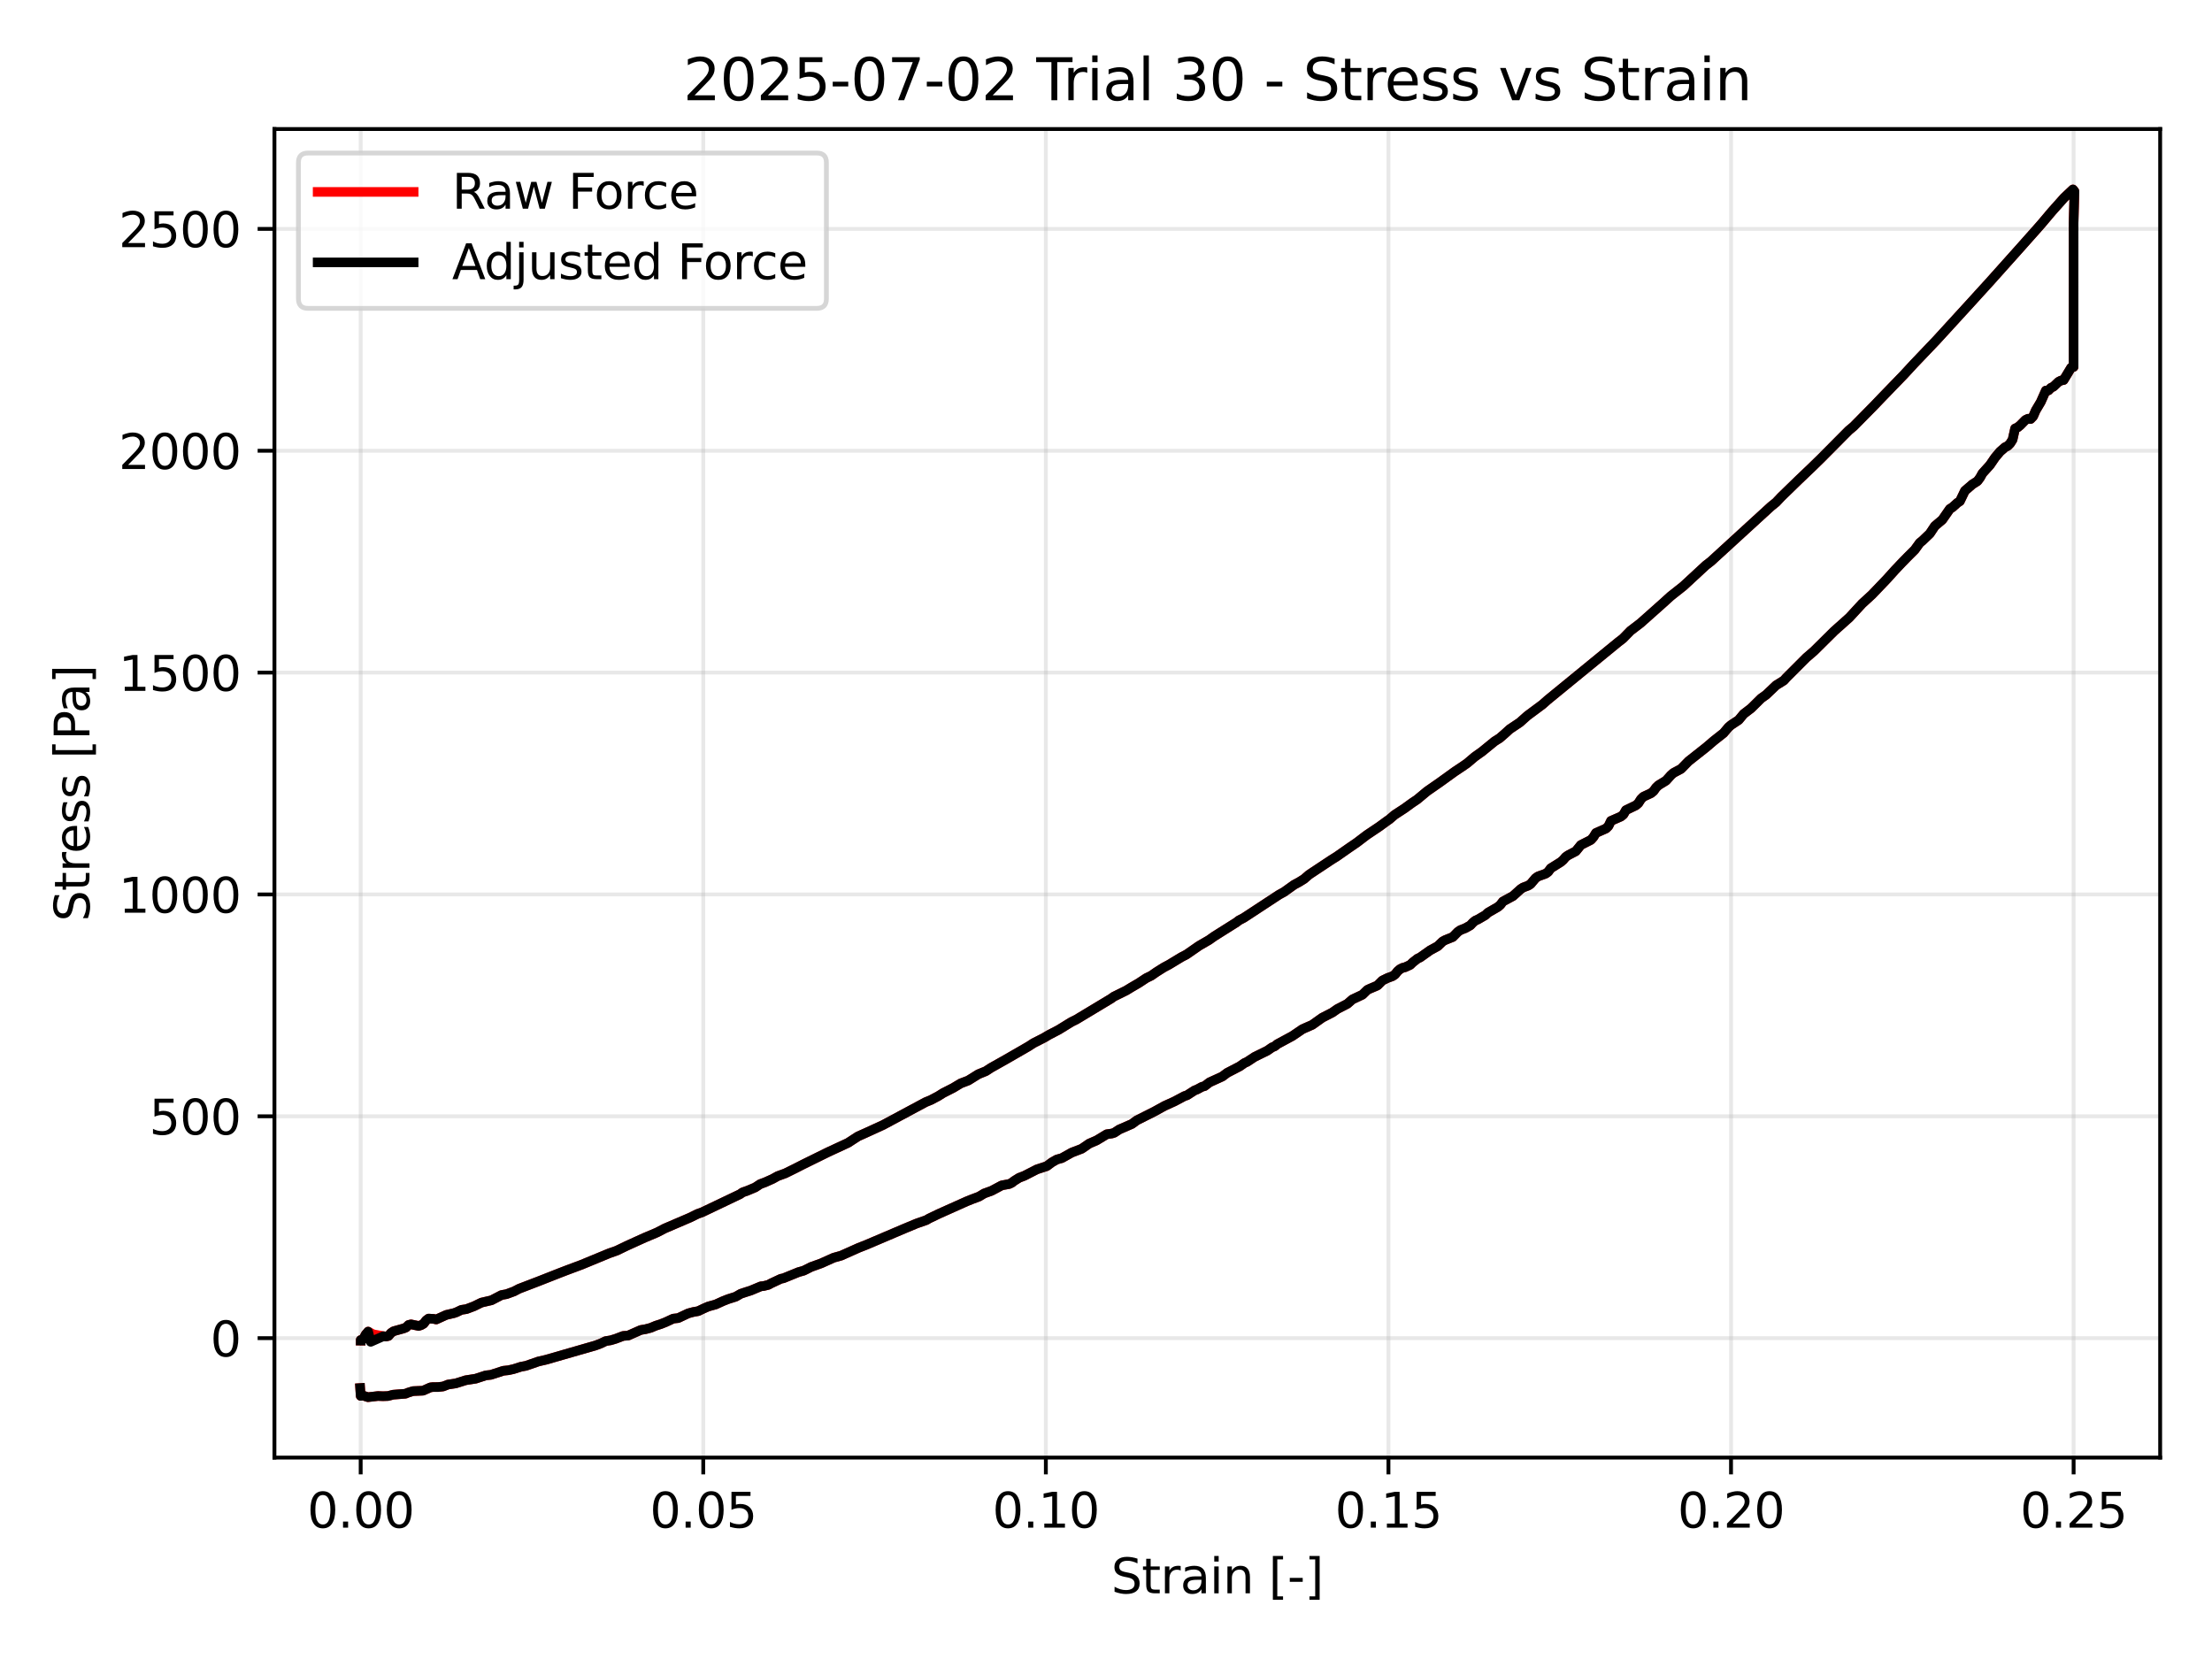 <?xml version="1.0" encoding="utf-8" standalone="no"?>
<!DOCTYPE svg PUBLIC "-//W3C//DTD SVG 1.1//EN"
  "http://www.w3.org/Graphics/SVG/1.1/DTD/svg11.dtd">
<svg xmlns:xlink="http://www.w3.org/1999/xlink" width="460.8pt" height="345.6pt" viewBox="0 0 460.8 345.6" xmlns="http://www.w3.org/2000/svg" version="1.1">
 <defs>
  <style type="text/css">*{stroke-linejoin: round; stroke-linecap: butt}</style>
 </defs>
 <g id="figure_1">
  <g id="patch_1">
   <path d="M 0 345.6 
L 460.8 345.6 
L 460.8 0 
L 0 0 
z
" style="fill: #ffffff"/>
  </g>
  <g id="axes_1">
   <g id="patch_2">
    <path d="M 57.17 303.64 
L 450 303.64 
L 450 26.88 
L 57.17 26.88 
z
" style="fill: #ffffff"/>
   </g>
   <g id="matplotlib.axis_1">
    <g id="xtick_1">
     <g id="line2d_1">
      <path d="M 75.136 303.64 
L 75.136 26.88 
" clip-path="url(#pf15e9f697b)" style="fill: none; stroke: #b0b0b0; stroke-opacity: 0.3; stroke-width: 0.8; stroke-linecap: square"/>
     </g>
     <g id="line2d_2">
      <defs>
       <path id="m7e5ecd4a17" d="M 0 0 
L 0 3.5 
" style="stroke: #000000; stroke-width: 0.8"/>
      </defs>
      <g>
       <use xlink:href="#m7e5ecd4a17" x="75.136" y="303.64" style="stroke: #000000; stroke-width: 0.8"/>
      </g>
     </g>
     <g id="text_1">
      <!-- 0.00 -->
      <g transform="translate(64.003 318.238) scale(0.1 -0.1)">
       <defs>
        <path id="DejaVuSans-30" d="M 2034 4250 
Q 1547 4250 1301 3770 
Q 1056 3291 1056 2328 
Q 1056 1369 1301 889 
Q 1547 409 2034 409 
Q 2525 409 2770 889 
Q 3016 1369 3016 2328 
Q 3016 3291 2770 3770 
Q 2525 4250 2034 4250 
z
M 2034 4750 
Q 2819 4750 3233 4129 
Q 3647 3509 3647 2328 
Q 3647 1150 3233 529 
Q 2819 -91 2034 -91 
Q 1250 -91 836 529 
Q 422 1150 422 2328 
Q 422 3509 836 4129 
Q 1250 4750 2034 4750 
z
" transform="scale(0.016)"/>
        <path id="DejaVuSans-2e" d="M 684 794 
L 1344 794 
L 1344 0 
L 684 0 
L 684 794 
z
" transform="scale(0.016)"/>
       </defs>
       <use xlink:href="#DejaVuSans-30"/>
       <use xlink:href="#DejaVuSans-2e" transform="translate(63.623 0)"/>
       <use xlink:href="#DejaVuSans-30" transform="translate(95.41 0)"/>
       <use xlink:href="#DejaVuSans-30" transform="translate(159.033 0)"/>
      </g>
     </g>
    </g>
    <g id="xtick_2">
     <g id="line2d_3">
      <path d="M 146.503 303.64 
L 146.503 26.88 
" clip-path="url(#pf15e9f697b)" style="fill: none; stroke: #b0b0b0; stroke-opacity: 0.3; stroke-width: 0.8; stroke-linecap: square"/>
     </g>
     <g id="line2d_4">
      <g>
       <use xlink:href="#m7e5ecd4a17" x="146.503" y="303.64" style="stroke: #000000; stroke-width: 0.8"/>
      </g>
     </g>
     <g id="text_2">
      <!-- 0.05 -->
      <g transform="translate(135.37 318.238) scale(0.1 -0.1)">
       <defs>
        <path id="DejaVuSans-35" d="M 691 4666 
L 3169 4666 
L 3169 4134 
L 1269 4134 
L 1269 2991 
Q 1406 3038 1543 3061 
Q 1681 3084 1819 3084 
Q 2600 3084 3056 2656 
Q 3513 2228 3513 1497 
Q 3513 744 3044 326 
Q 2575 -91 1722 -91 
Q 1428 -91 1123 -41 
Q 819 9 494 109 
L 494 744 
Q 775 591 1075 516 
Q 1375 441 1709 441 
Q 2250 441 2565 725 
Q 2881 1009 2881 1497 
Q 2881 1984 2565 2268 
Q 2250 2553 1709 2553 
Q 1456 2553 1204 2497 
Q 953 2441 691 2322 
L 691 4666 
z
" transform="scale(0.016)"/>
       </defs>
       <use xlink:href="#DejaVuSans-30"/>
       <use xlink:href="#DejaVuSans-2e" transform="translate(63.623 0)"/>
       <use xlink:href="#DejaVuSans-30" transform="translate(95.41 0)"/>
       <use xlink:href="#DejaVuSans-35" transform="translate(159.033 0)"/>
      </g>
     </g>
    </g>
    <g id="xtick_3">
     <g id="line2d_5">
      <path d="M 217.87 303.64 
L 217.87 26.88 
" clip-path="url(#pf15e9f697b)" style="fill: none; stroke: #b0b0b0; stroke-opacity: 0.3; stroke-width: 0.8; stroke-linecap: square"/>
     </g>
     <g id="line2d_6">
      <g>
       <use xlink:href="#m7e5ecd4a17" x="217.87" y="303.64" style="stroke: #000000; stroke-width: 0.8"/>
      </g>
     </g>
     <g id="text_3">
      <!-- 0.10 -->
      <g transform="translate(206.737 318.238) scale(0.1 -0.1)">
       <defs>
        <path id="DejaVuSans-31" d="M 794 531 
L 1825 531 
L 1825 4091 
L 703 3866 
L 703 4441 
L 1819 4666 
L 2450 4666 
L 2450 531 
L 3481 531 
L 3481 0 
L 794 0 
L 794 531 
z
" transform="scale(0.016)"/>
       </defs>
       <use xlink:href="#DejaVuSans-30"/>
       <use xlink:href="#DejaVuSans-2e" transform="translate(63.623 0)"/>
       <use xlink:href="#DejaVuSans-31" transform="translate(95.41 0)"/>
       <use xlink:href="#DejaVuSans-30" transform="translate(159.033 0)"/>
      </g>
     </g>
    </g>
    <g id="xtick_4">
     <g id="line2d_7">
      <path d="M 289.237 303.64 
L 289.237 26.88 
" clip-path="url(#pf15e9f697b)" style="fill: none; stroke: #b0b0b0; stroke-opacity: 0.3; stroke-width: 0.8; stroke-linecap: square"/>
     </g>
     <g id="line2d_8">
      <g>
       <use xlink:href="#m7e5ecd4a17" x="289.237" y="303.64" style="stroke: #000000; stroke-width: 0.8"/>
      </g>
     </g>
     <g id="text_4">
      <!-- 0.15 -->
      <g transform="translate(278.104 318.238) scale(0.1 -0.1)">
       <use xlink:href="#DejaVuSans-30"/>
       <use xlink:href="#DejaVuSans-2e" transform="translate(63.623 0)"/>
       <use xlink:href="#DejaVuSans-31" transform="translate(95.41 0)"/>
       <use xlink:href="#DejaVuSans-35" transform="translate(159.033 0)"/>
      </g>
     </g>
    </g>
    <g id="xtick_5">
     <g id="line2d_9">
      <path d="M 360.604 303.64 
L 360.604 26.88 
" clip-path="url(#pf15e9f697b)" style="fill: none; stroke: #b0b0b0; stroke-opacity: 0.3; stroke-width: 0.8; stroke-linecap: square"/>
     </g>
     <g id="line2d_10">
      <g>
       <use xlink:href="#m7e5ecd4a17" x="360.604" y="303.64" style="stroke: #000000; stroke-width: 0.8"/>
      </g>
     </g>
     <g id="text_5">
      <!-- 0.20 -->
      <g transform="translate(349.471 318.238) scale(0.1 -0.1)">
       <defs>
        <path id="DejaVuSans-32" d="M 1228 531 
L 3431 531 
L 3431 0 
L 469 0 
L 469 531 
Q 828 903 1448 1529 
Q 2069 2156 2228 2338 
Q 2531 2678 2651 2914 
Q 2772 3150 2772 3378 
Q 2772 3750 2511 3984 
Q 2250 4219 1831 4219 
Q 1534 4219 1204 4116 
Q 875 4013 500 3803 
L 500 4441 
Q 881 4594 1212 4672 
Q 1544 4750 1819 4750 
Q 2544 4750 2975 4387 
Q 3406 4025 3406 3419 
Q 3406 3131 3298 2873 
Q 3191 2616 2906 2266 
Q 2828 2175 2409 1742 
Q 1991 1309 1228 531 
z
" transform="scale(0.016)"/>
       </defs>
       <use xlink:href="#DejaVuSans-30"/>
       <use xlink:href="#DejaVuSans-2e" transform="translate(63.623 0)"/>
       <use xlink:href="#DejaVuSans-32" transform="translate(95.41 0)"/>
       <use xlink:href="#DejaVuSans-30" transform="translate(159.033 0)"/>
      </g>
     </g>
    </g>
    <g id="xtick_6">
     <g id="line2d_11">
      <path d="M 431.971 303.64 
L 431.971 26.88 
" clip-path="url(#pf15e9f697b)" style="fill: none; stroke: #b0b0b0; stroke-opacity: 0.3; stroke-width: 0.8; stroke-linecap: square"/>
     </g>
     <g id="line2d_12">
      <g>
       <use xlink:href="#m7e5ecd4a17" x="431.971" y="303.64" style="stroke: #000000; stroke-width: 0.8"/>
      </g>
     </g>
     <g id="text_6">
      <!-- 0.25 -->
      <g transform="translate(420.838 318.238) scale(0.1 -0.1)">
       <use xlink:href="#DejaVuSans-30"/>
       <use xlink:href="#DejaVuSans-2e" transform="translate(63.623 0)"/>
       <use xlink:href="#DejaVuSans-32" transform="translate(95.41 0)"/>
       <use xlink:href="#DejaVuSans-35" transform="translate(159.033 0)"/>
      </g>
     </g>
    </g>
    <g id="text_7">
     <!-- Strain [-] -->
     <g transform="translate(231.479 331.917) scale(0.1 -0.1)">
      <defs>
       <path id="DejaVuSans-53" d="M 3425 4513 
L 3425 3897 
Q 3066 4069 2747 4153 
Q 2428 4238 2131 4238 
Q 1616 4238 1336 4038 
Q 1056 3838 1056 3469 
Q 1056 3159 1242 3001 
Q 1428 2844 1947 2747 
L 2328 2669 
Q 3034 2534 3370 2195 
Q 3706 1856 3706 1288 
Q 3706 609 3251 259 
Q 2797 -91 1919 -91 
Q 1588 -91 1214 -16 
Q 841 59 441 206 
L 441 856 
Q 825 641 1194 531 
Q 1563 422 1919 422 
Q 2459 422 2753 634 
Q 3047 847 3047 1241 
Q 3047 1584 2836 1778 
Q 2625 1972 2144 2069 
L 1759 2144 
Q 1053 2284 737 2584 
Q 422 2884 422 3419 
Q 422 4038 858 4394 
Q 1294 4750 2059 4750 
Q 2388 4750 2728 4690 
Q 3069 4631 3425 4513 
z
" transform="scale(0.016)"/>
       <path id="DejaVuSans-74" d="M 1172 4494 
L 1172 3500 
L 2356 3500 
L 2356 3053 
L 1172 3053 
L 1172 1153 
Q 1172 725 1289 603 
Q 1406 481 1766 481 
L 2356 481 
L 2356 0 
L 1766 0 
Q 1100 0 847 248 
Q 594 497 594 1153 
L 594 3053 
L 172 3053 
L 172 3500 
L 594 3500 
L 594 4494 
L 1172 4494 
z
" transform="scale(0.016)"/>
       <path id="DejaVuSans-72" d="M 2631 2963 
Q 2534 3019 2420 3045 
Q 2306 3072 2169 3072 
Q 1681 3072 1420 2755 
Q 1159 2438 1159 1844 
L 1159 0 
L 581 0 
L 581 3500 
L 1159 3500 
L 1159 2956 
Q 1341 3275 1631 3429 
Q 1922 3584 2338 3584 
Q 2397 3584 2469 3576 
Q 2541 3569 2628 3553 
L 2631 2963 
z
" transform="scale(0.016)"/>
       <path id="DejaVuSans-61" d="M 2194 1759 
Q 1497 1759 1228 1600 
Q 959 1441 959 1056 
Q 959 750 1161 570 
Q 1363 391 1709 391 
Q 2188 391 2477 730 
Q 2766 1069 2766 1631 
L 2766 1759 
L 2194 1759 
z
M 3341 1997 
L 3341 0 
L 2766 0 
L 2766 531 
Q 2569 213 2275 61 
Q 1981 -91 1556 -91 
Q 1019 -91 701 211 
Q 384 513 384 1019 
Q 384 1609 779 1909 
Q 1175 2209 1959 2209 
L 2766 2209 
L 2766 2266 
Q 2766 2663 2505 2880 
Q 2244 3097 1772 3097 
Q 1472 3097 1187 3025 
Q 903 2953 641 2809 
L 641 3341 
Q 956 3463 1253 3523 
Q 1550 3584 1831 3584 
Q 2591 3584 2966 3190 
Q 3341 2797 3341 1997 
z
" transform="scale(0.016)"/>
       <path id="DejaVuSans-69" d="M 603 3500 
L 1178 3500 
L 1178 0 
L 603 0 
L 603 3500 
z
M 603 4863 
L 1178 4863 
L 1178 4134 
L 603 4134 
L 603 4863 
z
" transform="scale(0.016)"/>
       <path id="DejaVuSans-6e" d="M 3513 2113 
L 3513 0 
L 2938 0 
L 2938 2094 
Q 2938 2591 2744 2837 
Q 2550 3084 2163 3084 
Q 1697 3084 1428 2787 
Q 1159 2491 1159 1978 
L 1159 0 
L 581 0 
L 581 3500 
L 1159 3500 
L 1159 2956 
Q 1366 3272 1645 3428 
Q 1925 3584 2291 3584 
Q 2894 3584 3203 3211 
Q 3513 2838 3513 2113 
z
" transform="scale(0.016)"/>
       <path id="DejaVuSans-20" transform="scale(0.016)"/>
       <path id="DejaVuSans-5b" d="M 550 4863 
L 1875 4863 
L 1875 4416 
L 1125 4416 
L 1125 -397 
L 1875 -397 
L 1875 -844 
L 550 -844 
L 550 4863 
z
" transform="scale(0.016)"/>
       <path id="DejaVuSans-2d" d="M 313 2009 
L 1997 2009 
L 1997 1497 
L 313 1497 
L 313 2009 
z
" transform="scale(0.016)"/>
       <path id="DejaVuSans-5d" d="M 1947 4863 
L 1947 -844 
L 622 -844 
L 622 -397 
L 1369 -397 
L 1369 4416 
L 622 4416 
L 622 4863 
L 1947 4863 
z
" transform="scale(0.016)"/>
      </defs>
      <use xlink:href="#DejaVuSans-53"/>
      <use xlink:href="#DejaVuSans-74" transform="translate(63.477 0)"/>
      <use xlink:href="#DejaVuSans-72" transform="translate(102.686 0)"/>
      <use xlink:href="#DejaVuSans-61" transform="translate(143.799 0)"/>
      <use xlink:href="#DejaVuSans-69" transform="translate(205.078 0)"/>
      <use xlink:href="#DejaVuSans-6e" transform="translate(232.861 0)"/>
      <use xlink:href="#DejaVuSans-20" transform="translate(296.24 0)"/>
      <use xlink:href="#DejaVuSans-5b" transform="translate(328.027 0)"/>
      <use xlink:href="#DejaVuSans-2d" transform="translate(367.041 0)"/>
      <use xlink:href="#DejaVuSans-5d" transform="translate(403.125 0)"/>
     </g>
    </g>
   </g>
   <g id="matplotlib.axis_2">
    <g id="ytick_1">
     <g id="line2d_13">
      <path d="M 57.17 278.761 
L 450 278.761 
" clip-path="url(#pf15e9f697b)" style="fill: none; stroke: #b0b0b0; stroke-opacity: 0.3; stroke-width: 0.8; stroke-linecap: square"/>
     </g>
     <g id="line2d_14">
      <defs>
       <path id="mda8827d7e5" d="M 0 0 
L -3.5 0 
" style="stroke: #000000; stroke-width: 0.8"/>
      </defs>
      <g>
       <use xlink:href="#mda8827d7e5" x="57.17" y="278.761" style="stroke: #000000; stroke-width: 0.8"/>
      </g>
     </g>
     <g id="text_8">
      <!-- 0 -->
      <g transform="translate(43.807 282.56) scale(0.1 -0.1)">
       <use xlink:href="#DejaVuSans-30"/>
      </g>
     </g>
    </g>
    <g id="ytick_2">
     <g id="line2d_15">
      <path d="M 57.17 232.545 
L 450 232.545 
" clip-path="url(#pf15e9f697b)" style="fill: none; stroke: #b0b0b0; stroke-opacity: 0.3; stroke-width: 0.8; stroke-linecap: square"/>
     </g>
     <g id="line2d_16">
      <g>
       <use xlink:href="#mda8827d7e5" x="57.17" y="232.545" style="stroke: #000000; stroke-width: 0.8"/>
      </g>
     </g>
     <g id="text_9">
      <!-- 500 -->
      <g transform="translate(31.082 236.344) scale(0.1 -0.1)">
       <use xlink:href="#DejaVuSans-35"/>
       <use xlink:href="#DejaVuSans-30" transform="translate(63.623 0)"/>
       <use xlink:href="#DejaVuSans-30" transform="translate(127.246 0)"/>
      </g>
     </g>
    </g>
    <g id="ytick_3">
     <g id="line2d_17">
      <path d="M 57.17 186.329 
L 450 186.329 
" clip-path="url(#pf15e9f697b)" style="fill: none; stroke: #b0b0b0; stroke-opacity: 0.3; stroke-width: 0.8; stroke-linecap: square"/>
     </g>
     <g id="line2d_18">
      <g>
       <use xlink:href="#mda8827d7e5" x="57.17" y="186.329" style="stroke: #000000; stroke-width: 0.8"/>
      </g>
     </g>
     <g id="text_10">
      <!-- 1000 -->
      <g transform="translate(24.72 190.129) scale(0.1 -0.1)">
       <use xlink:href="#DejaVuSans-31"/>
       <use xlink:href="#DejaVuSans-30" transform="translate(63.623 0)"/>
       <use xlink:href="#DejaVuSans-30" transform="translate(127.246 0)"/>
       <use xlink:href="#DejaVuSans-30" transform="translate(190.869 0)"/>
      </g>
     </g>
    </g>
    <g id="ytick_4">
     <g id="line2d_19">
      <path d="M 57.17 140.114 
L 450 140.114 
" clip-path="url(#pf15e9f697b)" style="fill: none; stroke: #b0b0b0; stroke-opacity: 0.3; stroke-width: 0.8; stroke-linecap: square"/>
     </g>
     <g id="line2d_20">
      <g>
       <use xlink:href="#mda8827d7e5" x="57.17" y="140.114" style="stroke: #000000; stroke-width: 0.8"/>
      </g>
     </g>
     <g id="text_11">
      <!-- 1500 -->
      <g transform="translate(24.72 143.913) scale(0.1 -0.1)">
       <use xlink:href="#DejaVuSans-31"/>
       <use xlink:href="#DejaVuSans-35" transform="translate(63.623 0)"/>
       <use xlink:href="#DejaVuSans-30" transform="translate(127.246 0)"/>
       <use xlink:href="#DejaVuSans-30" transform="translate(190.869 0)"/>
      </g>
     </g>
    </g>
    <g id="ytick_5">
     <g id="line2d_21">
      <path d="M 57.17 93.898 
L 450 93.898 
" clip-path="url(#pf15e9f697b)" style="fill: none; stroke: #b0b0b0; stroke-opacity: 0.3; stroke-width: 0.8; stroke-linecap: square"/>
     </g>
     <g id="line2d_22">
      <g>
       <use xlink:href="#mda8827d7e5" x="57.17" y="93.898" style="stroke: #000000; stroke-width: 0.8"/>
      </g>
     </g>
     <g id="text_12">
      <!-- 2000 -->
      <g transform="translate(24.72 97.697) scale(0.1 -0.1)">
       <use xlink:href="#DejaVuSans-32"/>
       <use xlink:href="#DejaVuSans-30" transform="translate(63.623 0)"/>
       <use xlink:href="#DejaVuSans-30" transform="translate(127.246 0)"/>
       <use xlink:href="#DejaVuSans-30" transform="translate(190.869 0)"/>
      </g>
     </g>
    </g>
    <g id="ytick_6">
     <g id="line2d_23">
      <path d="M 57.17 47.682 
L 450 47.682 
" clip-path="url(#pf15e9f697b)" style="fill: none; stroke: #b0b0b0; stroke-opacity: 0.3; stroke-width: 0.8; stroke-linecap: square"/>
     </g>
     <g id="line2d_24">
      <g>
       <use xlink:href="#mda8827d7e5" x="57.17" y="47.682" style="stroke: #000000; stroke-width: 0.8"/>
      </g>
     </g>
     <g id="text_13">
      <!-- 2500 -->
      <g transform="translate(24.72 51.481) scale(0.1 -0.1)">
       <use xlink:href="#DejaVuSans-32"/>
       <use xlink:href="#DejaVuSans-35" transform="translate(63.623 0)"/>
       <use xlink:href="#DejaVuSans-30" transform="translate(127.246 0)"/>
       <use xlink:href="#DejaVuSans-30" transform="translate(190.869 0)"/>
      </g>
     </g>
    </g>
    <g id="text_14">
     <!-- Stress [Pa] -->
     <g transform="translate(18.64 191.968) rotate(-90) scale(0.1 -0.1)">
      <defs>
       <path id="DejaVuSans-65" d="M 3597 1894 
L 3597 1613 
L 953 1613 
Q 991 1019 1311 708 
Q 1631 397 2203 397 
Q 2534 397 2845 478 
Q 3156 559 3463 722 
L 3463 178 
Q 3153 47 2828 -22 
Q 2503 -91 2169 -91 
Q 1331 -91 842 396 
Q 353 884 353 1716 
Q 353 2575 817 3079 
Q 1281 3584 2069 3584 
Q 2775 3584 3186 3129 
Q 3597 2675 3597 1894 
z
M 3022 2063 
Q 3016 2534 2758 2815 
Q 2500 3097 2075 3097 
Q 1594 3097 1305 2825 
Q 1016 2553 972 2059 
L 3022 2063 
z
" transform="scale(0.016)"/>
       <path id="DejaVuSans-73" d="M 2834 3397 
L 2834 2853 
Q 2591 2978 2328 3040 
Q 2066 3103 1784 3103 
Q 1356 3103 1142 2972 
Q 928 2841 928 2578 
Q 928 2378 1081 2264 
Q 1234 2150 1697 2047 
L 1894 2003 
Q 2506 1872 2764 1633 
Q 3022 1394 3022 966 
Q 3022 478 2636 193 
Q 2250 -91 1575 -91 
Q 1294 -91 989 -36 
Q 684 19 347 128 
L 347 722 
Q 666 556 975 473 
Q 1284 391 1588 391 
Q 1994 391 2212 530 
Q 2431 669 2431 922 
Q 2431 1156 2273 1281 
Q 2116 1406 1581 1522 
L 1381 1569 
Q 847 1681 609 1914 
Q 372 2147 372 2553 
Q 372 3047 722 3315 
Q 1072 3584 1716 3584 
Q 2034 3584 2315 3537 
Q 2597 3491 2834 3397 
z
" transform="scale(0.016)"/>
       <path id="DejaVuSans-50" d="M 1259 4147 
L 1259 2394 
L 2053 2394 
Q 2494 2394 2734 2622 
Q 2975 2850 2975 3272 
Q 2975 3691 2734 3919 
Q 2494 4147 2053 4147 
L 1259 4147 
z
M 628 4666 
L 2053 4666 
Q 2838 4666 3239 4311 
Q 3641 3956 3641 3272 
Q 3641 2581 3239 2228 
Q 2838 1875 2053 1875 
L 1259 1875 
L 1259 0 
L 628 0 
L 628 4666 
z
" transform="scale(0.016)"/>
      </defs>
      <use xlink:href="#DejaVuSans-53"/>
      <use xlink:href="#DejaVuSans-74" transform="translate(63.477 0)"/>
      <use xlink:href="#DejaVuSans-72" transform="translate(102.686 0)"/>
      <use xlink:href="#DejaVuSans-65" transform="translate(141.549 0)"/>
      <use xlink:href="#DejaVuSans-73" transform="translate(203.072 0)"/>
      <use xlink:href="#DejaVuSans-73" transform="translate(255.172 0)"/>
      <use xlink:href="#DejaVuSans-20" transform="translate(307.271 0)"/>
      <use xlink:href="#DejaVuSans-5b" transform="translate(339.059 0)"/>
      <use xlink:href="#DejaVuSans-50" transform="translate(378.072 0)"/>
      <use xlink:href="#DejaVuSans-61" transform="translate(433.875 0)"/>
      <use xlink:href="#DejaVuSans-5d" transform="translate(495.154 0)"/>
     </g>
    </g>
   </g>
   <g id="line2d_25">
    <path d="M 75.136 279.269 
L 75.137 279.15 
L 75.136 279.293 
L 75.145 279.187 
L 75.654 278.989 
L 76.166 278.019 
L 76.686 277.395 
L 77.765 277.959 
L 78.83 278.156 
L 80.404 278.428 
L 80.924 278.304 
L 81.462 277.678 
L 81.981 277.325 
L 84.073 276.741 
L 84.59 276.53 
L 85.107 276.015 
L 85.624 275.888 
L 87.211 276.218 
L 87.733 276.052 
L 88.251 275.75 
L 88.767 275.059 
L 89.285 274.683 
L 90.339 274.743 
L 90.873 274.872 
L 92.963 273.921 
L 94.547 273.554 
L 95.075 273.369 
L 96.119 272.868 
L 97.156 272.712 
L 98.728 272.12 
L 100.296 271.354 
L 102.385 270.87 
L 104.484 269.778 
L 105.523 269.593 
L 107.086 269.016 
L 108.132 268.469 
L 112.324 266.86 
L 116.486 265.223 
L 118.044 264.623 
L 121.166 263.456 
L 126.909 261.082 
L 128.478 260.53 
L 130.592 259.511 
L 134.264 257.844 
L 136.877 256.74 
L 138.473 255.909 
L 143.724 253.656 
L 145.288 252.888 
L 146.332 252.504 
L 154.167 248.767 
L 154.687 248.398 
L 155.739 248.026 
L 157.307 247.367 
L 158.36 246.675 
L 159.385 246.293 
L 160.967 245.584 
L 162.007 245.006 
L 163.584 244.43 
L 165.672 243.401 
L 167.266 242.585 
L 172.472 240.021 
L 176.646 238.085 
L 178.739 236.728 
L 180.307 236.027 
L 181.353 235.549 
L 183.947 234.361 
L 192.837 229.593 
L 193.882 229.167 
L 195.428 228.354 
L 196.463 227.704 
L 198.562 226.635 
L 200.137 225.689 
L 201.704 225.091 
L 203.812 223.778 
L 205.374 223.14 
L 206.42 222.458 
L 209.561 220.689 
L 214.248 217.985 
L 215.306 217.3 
L 217.439 216.217 
L 218.497 215.592 
L 220.553 214.52 
L 223.169 212.907 
L 224.206 212.393 
L 231.48 208.016 
L 232.012 207.626 
L 234.614 206.341 
L 235.659 205.701 
L 237.221 204.792 
L 238.787 203.756 
L 239.823 203.252 
L 240.877 202.517 
L 242.453 201.522 
L 243.499 200.969 
L 246.13 199.379 
L 247.173 198.835 
L 249.787 197.024 
L 251.866 195.82 
L 252.901 195.083 
L 257.578 192.136 
L 258.092 191.734 
L 259.12 191.194 
L 266.449 186.384 
L 267.504 185.802 
L 269.585 184.313 
L 270.627 183.75 
L 271.663 183.107 
L 272.704 182.204 
L 277.421 179.079 
L 278.449 178.438 
L 281.068 176.608 
L 282.643 175.532 
L 284.704 173.963 
L 287.318 172.209 
L 288.914 171.044 
L 289.447 170.673 
L 290.512 169.755 
L 292.601 168.392 
L 294.163 167.256 
L 295.201 166.564 
L 297.284 164.832 
L 299.912 163.006 
L 303.052 160.739 
L 304.589 159.716 
L 305.631 158.997 
L 307.198 157.664 
L 308.741 156.565 
L 311.359 154.427 
L 312.397 153.775 
L 313.457 152.858 
L 314.506 151.9 
L 316.608 150.495 
L 318.177 149.097 
L 321.324 146.758 
L 322.389 145.815 
L 337.069 133.801 
L 338.104 132.999 
L 339.658 131.408 
L 341.75 129.807 
L 346.463 125.615 
L 348.03 124.191 
L 350.672 122.102 
L 355.369 117.759 
L 356.412 116.953 
L 368.936 105.492 
L 369.987 104.644 
L 371.037 103.53 
L 374.688 99.978 
L 377.269 97.518 
L 379.333 95.506 
L 385.112 89.682 
L 386.139 88.825 
L 390.329 84.575 
L 391.898 82.934 
L 396.594 78.079 
L 398.671 75.827 
L 403.376 70.894 
L 410.677 62.912 
L 412.249 61.179 
L 414.324 58.906 
L 421.121 51.309 
L 422.147 50.15 
L 424.218 47.825 
L 425.278 46.618 
L 427.402 44.1 
L 429.998 41.19 
L 431.832 39.46 
L 432.144 39.855 
L 431.969 46.441 
L 431.967 76.442 
L 431.456 76.588 
L 429.892 79.169 
L 429.353 79.264 
L 428.814 79.548 
L 427.778 80.539 
L 427.259 80.778 
L 426.72 81.327 
L 426.186 81.364 
L 425.129 83.735 
L 424.079 85.497 
L 423.548 86.728 
L 423.008 87.287 
L 422.464 87.236 
L 421.927 87.495 
L 420.839 88.601 
L 420.301 89.038 
L 419.776 89.265 
L 419.257 91.588 
L 418.739 92.399 
L 418.219 92.921 
L 417.7 93.153 
L 416.646 94.077 
L 415.601 95.32 
L 414.555 96.855 
L 412.986 98.595 
L 412.464 99.527 
L 411.935 100.233 
L 410.89 100.896 
L 409.325 102.25 
L 408.284 104.409 
L 407.759 104.754 
L 406.717 105.691 
L 406.192 106.011 
L 404.621 108.269 
L 403.073 109.574 
L 402.028 111.147 
L 400.456 112.657 
L 399.926 113.073 
L 398.883 114.521 
L 397.326 116.073 
L 396.267 117.161 
L 394.707 118.808 
L 393.138 120.554 
L 389.965 123.875 
L 387.907 125.76 
L 385.261 128.636 
L 383.679 130.052 
L 382.086 131.47 
L 377.89 135.627 
L 376.314 136.985 
L 372.12 141.184 
L 371.591 141.767 
L 370.012 142.746 
L 367.924 144.732 
L 366.884 145.475 
L 364.804 147.53 
L 363.237 148.734 
L 362.193 149.991 
L 360.618 151.031 
L 360.088 151.483 
L 359.043 152.719 
L 356.974 154.352 
L 355.415 155.687 
L 351.762 158.572 
L 350.198 160.173 
L 348.614 161.018 
L 348.086 161.483 
L 347.056 162.628 
L 345.497 163.58 
L 344.974 164.081 
L 344.461 164.807 
L 343.926 165.241 
L 342.35 165.97 
L 341.834 166.483 
L 341.302 167.319 
L 340.785 167.771 
L 338.709 168.774 
L 338.197 169.666 
L 337.668 170.101 
L 335.591 171.009 
L 335.078 172.079 
L 334.557 172.596 
L 332.461 173.526 
L 331.936 174.386 
L 331.407 174.974 
L 329.848 175.764 
L 329.315 176.041 
L 328.272 177.329 
L 326.686 178.159 
L 326.152 178.528 
L 325.642 179.137 
L 325.121 179.585 
L 323.035 180.89 
L 322.509 181.627 
L 321.979 182.002 
L 320.402 182.574 
L 319.877 182.94 
L 318.844 184.171 
L 318.32 184.501 
L 317.288 184.885 
L 316.771 185.224 
L 315.183 186.664 
L 313.083 187.8 
L 312.559 188.485 
L 312.043 188.934 
L 309.957 190.137 
L 309.431 190.637 
L 307.871 191.544 
L 307.34 191.777 
L 306.829 192.188 
L 306.297 192.767 
L 305.251 193.354 
L 304.217 193.761 
L 303.697 194.123 
L 302.641 195.196 
L 301.068 195.83 
L 300.544 196.112 
L 299.49 197.12 
L 297.904 197.983 
L 295.827 199.461 
L 295.305 199.698 
L 294.277 200.504 
L 293.768 201.005 
L 292.705 201.495 
L 292.176 201.619 
L 291.665 201.88 
L 291.137 202.331 
L 290.616 202.998 
L 290.083 203.36 
L 289.049 203.738 
L 287.981 204.258 
L 286.938 205.299 
L 285.373 205.963 
L 284.839 206.216 
L 283.818 207.214 
L 281.732 208.197 
L 280.676 209.12 
L 279.641 209.657 
L 278.598 210.194 
L 277.551 210.929 
L 275.46 212.003 
L 273.354 213.498 
L 271.809 214.175 
L 271.297 214.411 
L 270.254 215.124 
L 269.208 215.83 
L 266.067 217.526 
L 265.537 217.968 
L 265.005 218.179 
L 263.96 218.896 
L 261.352 220.176 
L 259.78 221.212 
L 259.268 221.436 
L 258.244 222.148 
L 255.659 223.487 
L 254.607 224.268 
L 251.972 225.468 
L 250.941 226.254 
L 250.406 226.398 
L 249.368 226.958 
L 248.851 227.156 
L 247.273 228.169 
L 246.76 228.33 
L 244.668 229.441 
L 242.57 230.393 
L 240.482 231.548 
L 236.829 233.383 
L 235.795 234.143 
L 233.154 235.295 
L 232.114 235.98 
L 231.602 236.135 
L 230.566 236.281 
L 228.468 237.552 
L 226.904 238.232 
L 225.34 239.306 
L 223.265 240.103 
L 221.201 241.258 
L 220.154 241.55 
L 219.119 242.142 
L 218.068 242.926 
L 215.991 243.606 
L 213.377 244.946 
L 212.313 245.352 
L 211.287 245.991 
L 210.776 246.391 
L 210.246 246.652 
L 208.683 246.934 
L 206.595 248.051 
L 205.017 248.625 
L 203.958 249.264 
L 202.401 249.851 
L 201.37 250.267 
L 195.593 252.852 
L 193.509 253.851 
L 192.983 254.167 
L 190.917 254.889 
L 188.323 255.97 
L 180.463 259.318 
L 178.877 259.941 
L 175.227 261.571 
L 173.664 262.008 
L 171.069 263.175 
L 168.97 263.928 
L 167.928 264.456 
L 167.401 264.71 
L 166.35 265.003 
L 163.2 266.286 
L 162.673 266.39 
L 160.599 267.364 
L 160.07 267.659 
L 159.028 267.914 
L 158.506 267.958 
L 156.401 268.841 
L 155.349 269.175 
L 154.313 269.518 
L 153.253 270.129 
L 151.672 270.63 
L 150.62 271.044 
L 149.083 271.744 
L 147.544 272.169 
L 146.507 272.626 
L 145.45 273.133 
L 144.402 273.319 
L 143.368 273.6 
L 141.287 274.579 
L 140.246 274.695 
L 138.687 275.42 
L 137.653 275.834 
L 136.608 276.167 
L 135.562 276.607 
L 134.529 276.882 
L 133.475 277.065 
L 130.854 278.224 
L 129.818 278.3 
L 128.255 278.896 
L 127.202 279.214 
L 126.179 279.375 
L 125.125 279.883 
L 124.078 280.277 
L 113.701 283.268 
L 112.163 283.62 
L 109.538 284.531 
L 108.514 284.719 
L 106.941 285.218 
L 105.9 285.446 
L 104.845 285.558 
L 102.248 286.403 
L 101.208 286.515 
L 99.092 287.206 
L 97.02 287.528 
L 94.916 288.189 
L 93.331 288.428 
L 92.298 288.83 
L 91.247 288.95 
L 90.196 288.953 
L 89.665 289.012 
L 88.12 289.708 
L 86.045 289.794 
L 85.007 290.113 
L 84.475 290.339 
L 81.886 290.54 
L 80.835 290.817 
L 79.796 290.855 
L 78.738 290.815 
L 76.654 291.06 
L 75.608 290.716 
L 75.132 290.788 
L 75.026 289.156 
L 75.026 289.156 
" clip-path="url(#pf15e9f697b)" style="fill: none; stroke: #ff0000; stroke-width: 2; stroke-linecap: square"/>
   </g>
   <g id="line2d_26">
    <path d="M 75.136 279.269 
L 75.137 279.15 
L 75.136 279.293 
L 75.145 279.187 
L 75.654 278.989 
L 76.166 278.019 
L 76.686 277.395 
L 77.221 279.529 
L 79.872 278.355 
L 80.404 278.428 
L 80.924 278.304 
L 81.462 277.678 
L 81.981 277.325 
L 84.073 276.741 
L 84.59 276.53 
L 85.107 276.015 
L 85.624 275.888 
L 87.211 276.218 
L 87.733 276.052 
L 88.251 275.75 
L 88.767 275.059 
L 89.285 274.683 
L 90.339 274.743 
L 90.873 274.872 
L 92.963 273.921 
L 94.547 273.554 
L 95.075 273.369 
L 96.119 272.868 
L 97.156 272.712 
L 98.728 272.12 
L 100.296 271.354 
L 102.385 270.87 
L 104.484 269.778 
L 105.523 269.593 
L 107.086 269.016 
L 108.132 268.469 
L 112.324 266.86 
L 116.486 265.223 
L 118.044 264.623 
L 121.166 263.456 
L 126.909 261.082 
L 128.478 260.53 
L 130.592 259.511 
L 134.264 257.844 
L 136.877 256.74 
L 138.473 255.909 
L 143.724 253.656 
L 145.288 252.888 
L 146.332 252.504 
L 154.167 248.767 
L 154.687 248.398 
L 155.739 248.026 
L 157.307 247.367 
L 158.36 246.675 
L 159.385 246.293 
L 160.967 245.584 
L 162.007 245.006 
L 163.584 244.43 
L 165.672 243.401 
L 167.266 242.585 
L 172.472 240.021 
L 176.646 238.085 
L 178.739 236.728 
L 180.307 236.027 
L 181.353 235.549 
L 183.947 234.361 
L 192.837 229.593 
L 193.882 229.167 
L 195.428 228.354 
L 196.463 227.704 
L 198.562 226.635 
L 200.137 225.689 
L 201.704 225.091 
L 203.812 223.778 
L 205.374 223.14 
L 206.42 222.458 
L 209.561 220.689 
L 214.248 217.985 
L 215.306 217.3 
L 217.439 216.217 
L 218.497 215.592 
L 220.553 214.52 
L 223.169 212.907 
L 224.206 212.393 
L 231.48 208.016 
L 232.012 207.626 
L 234.614 206.341 
L 235.659 205.701 
L 237.221 204.792 
L 238.787 203.756 
L 239.823 203.252 
L 240.877 202.517 
L 242.453 201.522 
L 243.499 200.969 
L 246.13 199.379 
L 247.173 198.835 
L 249.787 197.024 
L 251.866 195.82 
L 252.901 195.083 
L 257.578 192.136 
L 258.092 191.734 
L 259.12 191.194 
L 266.449 186.384 
L 267.504 185.802 
L 269.585 184.313 
L 270.627 183.75 
L 271.663 183.107 
L 272.704 182.204 
L 277.421 179.079 
L 278.449 178.438 
L 281.068 176.608 
L 282.643 175.532 
L 284.704 173.963 
L 287.318 172.209 
L 288.914 171.044 
L 289.447 170.673 
L 290.512 169.755 
L 292.601 168.392 
L 294.163 167.256 
L 295.201 166.564 
L 297.284 164.832 
L 299.912 163.006 
L 303.052 160.739 
L 304.589 159.716 
L 305.631 158.997 
L 307.198 157.664 
L 308.741 156.565 
L 311.359 154.427 
L 312.397 153.775 
L 313.457 152.858 
L 314.506 151.9 
L 316.608 150.495 
L 318.177 149.097 
L 321.324 146.758 
L 322.389 145.815 
L 337.069 133.801 
L 338.104 132.999 
L 339.658 131.408 
L 341.75 129.807 
L 346.463 125.615 
L 348.03 124.191 
L 350.672 122.102 
L 355.369 117.759 
L 356.412 116.953 
L 368.936 105.492 
L 369.987 104.644 
L 371.037 103.53 
L 374.688 99.978 
L 377.269 97.518 
L 379.333 95.506 
L 385.112 89.682 
L 386.139 88.825 
L 390.329 84.575 
L 391.898 82.934 
L 396.594 78.079 
L 398.671 75.827 
L 403.376 70.894 
L 410.677 62.912 
L 412.249 61.179 
L 414.324 58.906 
L 421.121 51.309 
L 422.147 50.15 
L 424.218 47.825 
L 425.278 46.618 
L 427.402 44.1 
L 429.998 41.19 
L 431.832 39.46 
L 432.144 39.855 
L 431.969 46.441 
L 431.967 76.442 
L 431.456 76.588 
L 429.892 79.169 
L 429.353 79.264 
L 428.814 79.548 
L 427.778 80.539 
L 427.259 80.778 
L 426.72 81.327 
L 426.186 81.364 
L 425.129 83.735 
L 424.079 85.497 
L 423.548 86.728 
L 423.008 87.287 
L 422.464 87.236 
L 421.927 87.495 
L 420.839 88.601 
L 420.301 89.038 
L 419.776 89.265 
L 419.257 91.588 
L 418.739 92.399 
L 418.219 92.921 
L 417.7 93.153 
L 416.646 94.077 
L 415.601 95.32 
L 414.555 96.855 
L 412.986 98.595 
L 412.464 99.527 
L 411.935 100.233 
L 410.89 100.896 
L 409.325 102.25 
L 408.284 104.409 
L 407.759 104.754 
L 406.717 105.691 
L 406.192 106.011 
L 404.621 108.269 
L 403.073 109.574 
L 402.028 111.147 
L 400.456 112.657 
L 399.926 113.073 
L 398.883 114.521 
L 397.326 116.073 
L 396.267 117.161 
L 394.707 118.808 
L 393.138 120.554 
L 389.965 123.875 
L 387.907 125.76 
L 385.261 128.636 
L 383.679 130.052 
L 382.086 131.47 
L 377.89 135.627 
L 376.314 136.985 
L 372.12 141.184 
L 371.591 141.767 
L 370.012 142.746 
L 367.924 144.732 
L 366.884 145.475 
L 364.804 147.53 
L 363.237 148.734 
L 362.193 149.991 
L 360.618 151.031 
L 360.088 151.483 
L 359.043 152.719 
L 356.974 154.352 
L 355.415 155.687 
L 351.762 158.572 
L 350.198 160.173 
L 348.614 161.018 
L 348.086 161.483 
L 347.056 162.628 
L 345.497 163.58 
L 344.974 164.081 
L 344.461 164.807 
L 343.926 165.241 
L 342.35 165.97 
L 341.834 166.483 
L 341.302 167.319 
L 340.785 167.771 
L 338.709 168.774 
L 338.197 169.666 
L 337.668 170.101 
L 335.591 171.009 
L 335.078 172.079 
L 334.557 172.596 
L 332.461 173.526 
L 331.936 174.386 
L 331.407 174.974 
L 329.848 175.764 
L 329.315 176.041 
L 328.272 177.329 
L 326.686 178.159 
L 326.152 178.528 
L 325.642 179.137 
L 325.121 179.585 
L 323.035 180.89 
L 322.509 181.627 
L 321.979 182.002 
L 320.402 182.574 
L 319.877 182.94 
L 318.844 184.171 
L 318.32 184.501 
L 317.288 184.885 
L 316.771 185.224 
L 315.183 186.664 
L 313.083 187.8 
L 312.559 188.485 
L 312.043 188.934 
L 309.957 190.137 
L 309.431 190.637 
L 307.871 191.544 
L 307.34 191.777 
L 306.829 192.188 
L 306.297 192.767 
L 305.251 193.354 
L 304.217 193.761 
L 303.697 194.123 
L 302.641 195.196 
L 301.068 195.83 
L 300.544 196.112 
L 299.49 197.12 
L 297.904 197.983 
L 295.827 199.461 
L 295.305 199.698 
L 294.277 200.504 
L 293.768 201.005 
L 292.705 201.495 
L 292.176 201.619 
L 291.665 201.88 
L 291.137 202.331 
L 290.616 202.998 
L 290.083 203.36 
L 289.049 203.738 
L 287.981 204.258 
L 286.938 205.299 
L 285.373 205.963 
L 284.839 206.216 
L 283.818 207.214 
L 281.732 208.197 
L 280.676 209.12 
L 279.641 209.657 
L 278.598 210.194 
L 277.551 210.929 
L 275.46 212.003 
L 273.354 213.498 
L 271.809 214.175 
L 271.297 214.411 
L 270.254 215.124 
L 269.208 215.83 
L 266.067 217.526 
L 265.537 217.968 
L 265.005 218.179 
L 263.96 218.896 
L 261.352 220.176 
L 259.78 221.212 
L 259.268 221.436 
L 258.244 222.148 
L 255.659 223.487 
L 254.607 224.268 
L 251.972 225.468 
L 250.941 226.254 
L 250.406 226.398 
L 249.368 226.958 
L 248.851 227.156 
L 247.273 228.169 
L 246.76 228.33 
L 244.668 229.441 
L 242.57 230.393 
L 240.482 231.548 
L 236.829 233.383 
L 235.795 234.143 
L 233.154 235.295 
L 232.114 235.98 
L 231.602 236.135 
L 230.566 236.281 
L 228.468 237.552 
L 226.904 238.232 
L 225.34 239.306 
L 223.265 240.103 
L 221.201 241.258 
L 220.154 241.55 
L 219.119 242.142 
L 218.068 242.926 
L 215.991 243.606 
L 213.377 244.946 
L 212.313 245.352 
L 211.287 245.991 
L 210.776 246.391 
L 210.246 246.652 
L 208.683 246.934 
L 206.595 248.051 
L 205.017 248.625 
L 203.958 249.264 
L 202.401 249.851 
L 201.37 250.267 
L 195.593 252.852 
L 193.509 253.851 
L 192.983 254.167 
L 190.917 254.889 
L 188.323 255.97 
L 180.463 259.318 
L 178.877 259.941 
L 175.227 261.571 
L 173.664 262.008 
L 171.069 263.175 
L 168.97 263.928 
L 167.928 264.456 
L 167.401 264.71 
L 166.35 265.003 
L 163.2 266.286 
L 162.673 266.39 
L 160.599 267.364 
L 160.07 267.659 
L 159.028 267.914 
L 158.506 267.958 
L 156.401 268.841 
L 155.349 269.175 
L 154.313 269.518 
L 153.253 270.129 
L 151.672 270.63 
L 150.62 271.044 
L 149.083 271.744 
L 147.544 272.169 
L 146.507 272.626 
L 145.45 273.133 
L 144.402 273.319 
L 143.368 273.6 
L 141.287 274.579 
L 140.246 274.695 
L 138.687 275.42 
L 137.653 275.834 
L 136.608 276.167 
L 135.562 276.607 
L 134.529 276.882 
L 133.475 277.065 
L 130.854 278.224 
L 129.818 278.3 
L 128.255 278.896 
L 127.202 279.214 
L 126.179 279.375 
L 125.125 279.883 
L 124.078 280.277 
L 113.701 283.268 
L 112.163 283.62 
L 109.538 284.531 
L 108.514 284.719 
L 106.941 285.218 
L 105.9 285.446 
L 104.845 285.558 
L 102.248 286.403 
L 101.208 286.515 
L 99.092 287.206 
L 97.02 287.528 
L 94.916 288.189 
L 93.331 288.428 
L 92.298 288.83 
L 91.247 288.95 
L 90.196 288.953 
L 89.665 289.012 
L 88.12 289.708 
L 86.045 289.794 
L 85.007 290.113 
L 84.475 290.339 
L 81.886 290.54 
L 80.835 290.817 
L 79.796 290.855 
L 78.738 290.815 
L 76.654 291.06 
L 75.608 290.716 
L 75.132 290.788 
L 75.026 289.156 
L 75.026 289.156 
" clip-path="url(#pf15e9f697b)" style="fill: none; stroke: #000000; stroke-width: 2; stroke-linecap: square"/>
   </g>
   <g id="patch_3">
    <path d="M 57.17 303.64 
L 57.17 26.88 
" style="fill: none; stroke: #000000; stroke-width: 0.8; stroke-linejoin: miter; stroke-linecap: square"/>
   </g>
   <g id="patch_4">
    <path d="M 450 303.64 
L 450 26.88 
" style="fill: none; stroke: #000000; stroke-width: 0.8; stroke-linejoin: miter; stroke-linecap: square"/>
   </g>
   <g id="patch_5">
    <path d="M 57.17 303.64 
L 450 303.64 
" style="fill: none; stroke: #000000; stroke-width: 0.8; stroke-linejoin: miter; stroke-linecap: square"/>
   </g>
   <g id="patch_6">
    <path d="M 57.17 26.88 
L 450 26.88 
" style="fill: none; stroke: #000000; stroke-width: 0.8; stroke-linejoin: miter; stroke-linecap: square"/>
   </g>
   <g id="text_15">
    <!-- 2025-07-02 Trial 30 - Stress vs Strain -->
    <g transform="translate(142.331 20.88) scale(0.12 -0.12)">
     <defs>
      <path id="DejaVuSans-37" d="M 525 4666 
L 3525 4666 
L 3525 4397 
L 1831 0 
L 1172 0 
L 2766 4134 
L 525 4134 
L 525 4666 
z
" transform="scale(0.016)"/>
      <path id="DejaVuSans-54" d="M -19 4666 
L 3928 4666 
L 3928 4134 
L 2272 4134 
L 2272 0 
L 1638 0 
L 1638 4134 
L -19 4134 
L -19 4666 
z
" transform="scale(0.016)"/>
      <path id="DejaVuSans-6c" d="M 603 4863 
L 1178 4863 
L 1178 0 
L 603 0 
L 603 4863 
z
" transform="scale(0.016)"/>
      <path id="DejaVuSans-33" d="M 2597 2516 
Q 3050 2419 3304 2112 
Q 3559 1806 3559 1356 
Q 3559 666 3084 287 
Q 2609 -91 1734 -91 
Q 1441 -91 1130 -33 
Q 819 25 488 141 
L 488 750 
Q 750 597 1062 519 
Q 1375 441 1716 441 
Q 2309 441 2620 675 
Q 2931 909 2931 1356 
Q 2931 1769 2642 2001 
Q 2353 2234 1838 2234 
L 1294 2234 
L 1294 2753 
L 1863 2753 
Q 2328 2753 2575 2939 
Q 2822 3125 2822 3475 
Q 2822 3834 2567 4026 
Q 2313 4219 1838 4219 
Q 1578 4219 1281 4162 
Q 984 4106 628 3988 
L 628 4550 
Q 988 4650 1302 4700 
Q 1616 4750 1894 4750 
Q 2613 4750 3031 4423 
Q 3450 4097 3450 3541 
Q 3450 3153 3228 2886 
Q 3006 2619 2597 2516 
z
" transform="scale(0.016)"/>
      <path id="DejaVuSans-76" d="M 191 3500 
L 800 3500 
L 1894 563 
L 2988 3500 
L 3597 3500 
L 2284 0 
L 1503 0 
L 191 3500 
z
" transform="scale(0.016)"/>
     </defs>
     <use xlink:href="#DejaVuSans-32"/>
     <use xlink:href="#DejaVuSans-30" transform="translate(63.623 0)"/>
     <use xlink:href="#DejaVuSans-32" transform="translate(127.246 0)"/>
     <use xlink:href="#DejaVuSans-35" transform="translate(190.869 0)"/>
     <use xlink:href="#DejaVuSans-2d" transform="translate(254.492 0)"/>
     <use xlink:href="#DejaVuSans-30" transform="translate(290.576 0)"/>
     <use xlink:href="#DejaVuSans-37" transform="translate(354.199 0)"/>
     <use xlink:href="#DejaVuSans-2d" transform="translate(417.822 0)"/>
     <use xlink:href="#DejaVuSans-30" transform="translate(453.906 0)"/>
     <use xlink:href="#DejaVuSans-32" transform="translate(517.529 0)"/>
     <use xlink:href="#DejaVuSans-20" transform="translate(581.152 0)"/>
     <use xlink:href="#DejaVuSans-54" transform="translate(612.939 0)"/>
     <use xlink:href="#DejaVuSans-72" transform="translate(659.273 0)"/>
     <use xlink:href="#DejaVuSans-69" transform="translate(700.387 0)"/>
     <use xlink:href="#DejaVuSans-61" transform="translate(728.17 0)"/>
     <use xlink:href="#DejaVuSans-6c" transform="translate(789.449 0)"/>
     <use xlink:href="#DejaVuSans-20" transform="translate(817.232 0)"/>
     <use xlink:href="#DejaVuSans-33" transform="translate(849.02 0)"/>
     <use xlink:href="#DejaVuSans-30" transform="translate(912.643 0)"/>
     <use xlink:href="#DejaVuSans-20" transform="translate(976.266 0)"/>
     <use xlink:href="#DejaVuSans-2d" transform="translate(1008.053 0)"/>
     <use xlink:href="#DejaVuSans-20" transform="translate(1044.137 0)"/>
     <use xlink:href="#DejaVuSans-53" transform="translate(1075.924 0)"/>
     <use xlink:href="#DejaVuSans-74" transform="translate(1139.4 0)"/>
     <use xlink:href="#DejaVuSans-72" transform="translate(1178.609 0)"/>
     <use xlink:href="#DejaVuSans-65" transform="translate(1217.473 0)"/>
     <use xlink:href="#DejaVuSans-73" transform="translate(1278.996 0)"/>
     <use xlink:href="#DejaVuSans-73" transform="translate(1331.096 0)"/>
     <use xlink:href="#DejaVuSans-20" transform="translate(1383.195 0)"/>
     <use xlink:href="#DejaVuSans-76" transform="translate(1414.982 0)"/>
     <use xlink:href="#DejaVuSans-73" transform="translate(1474.162 0)"/>
     <use xlink:href="#DejaVuSans-20" transform="translate(1526.262 0)"/>
     <use xlink:href="#DejaVuSans-53" transform="translate(1558.049 0)"/>
     <use xlink:href="#DejaVuSans-74" transform="translate(1621.525 0)"/>
     <use xlink:href="#DejaVuSans-72" transform="translate(1660.734 0)"/>
     <use xlink:href="#DejaVuSans-61" transform="translate(1701.848 0)"/>
     <use xlink:href="#DejaVuSans-69" transform="translate(1763.127 0)"/>
     <use xlink:href="#DejaVuSans-6e" transform="translate(1790.91 0)"/>
    </g>
   </g>
   <g id="legend_1">
    <g id="patch_7">
     <path d="M 64.17 64.236 
L 170.154 64.236 
Q 172.154 64.236 172.154 62.236 
L 172.154 33.88 
Q 172.154 31.88 170.154 31.88 
L 64.17 31.88 
Q 62.17 31.88 62.17 33.88 
L 62.17 62.236 
Q 62.17 64.236 64.17 64.236 
z
" style="fill: #ffffff; opacity: 0.8; stroke: #cccccc; stroke-linejoin: miter"/>
    </g>
    <g id="line2d_27">
     <path d="M 66.17 39.978 
L 76.17 39.978 
L 86.17 39.978 
" style="fill: none; stroke: #ff0000; stroke-width: 2; stroke-linecap: square"/>
    </g>
    <g id="text_16">
     <!-- Raw Force -->
     <g transform="translate(94.17 43.478) scale(0.1 -0.1)">
      <defs>
       <path id="DejaVuSans-52" d="M 2841 2188 
Q 3044 2119 3236 1894 
Q 3428 1669 3622 1275 
L 4263 0 
L 3584 0 
L 2988 1197 
Q 2756 1666 2539 1819 
Q 2322 1972 1947 1972 
L 1259 1972 
L 1259 0 
L 628 0 
L 628 4666 
L 2053 4666 
Q 2853 4666 3247 4331 
Q 3641 3997 3641 3322 
Q 3641 2881 3436 2590 
Q 3231 2300 2841 2188 
z
M 1259 4147 
L 1259 2491 
L 2053 2491 
Q 2509 2491 2742 2702 
Q 2975 2913 2975 3322 
Q 2975 3731 2742 3939 
Q 2509 4147 2053 4147 
L 1259 4147 
z
" transform="scale(0.016)"/>
       <path id="DejaVuSans-77" d="M 269 3500 
L 844 3500 
L 1563 769 
L 2278 3500 
L 2956 3500 
L 3675 769 
L 4391 3500 
L 4966 3500 
L 4050 0 
L 3372 0 
L 2619 2869 
L 1863 0 
L 1184 0 
L 269 3500 
z
" transform="scale(0.016)"/>
       <path id="DejaVuSans-46" d="M 628 4666 
L 3309 4666 
L 3309 4134 
L 1259 4134 
L 1259 2759 
L 3109 2759 
L 3109 2228 
L 1259 2228 
L 1259 0 
L 628 0 
L 628 4666 
z
" transform="scale(0.016)"/>
       <path id="DejaVuSans-6f" d="M 1959 3097 
Q 1497 3097 1228 2736 
Q 959 2375 959 1747 
Q 959 1119 1226 758 
Q 1494 397 1959 397 
Q 2419 397 2687 759 
Q 2956 1122 2956 1747 
Q 2956 2369 2687 2733 
Q 2419 3097 1959 3097 
z
M 1959 3584 
Q 2709 3584 3137 3096 
Q 3566 2609 3566 1747 
Q 3566 888 3137 398 
Q 2709 -91 1959 -91 
Q 1206 -91 779 398 
Q 353 888 353 1747 
Q 353 2609 779 3096 
Q 1206 3584 1959 3584 
z
" transform="scale(0.016)"/>
       <path id="DejaVuSans-63" d="M 3122 3366 
L 3122 2828 
Q 2878 2963 2633 3030 
Q 2388 3097 2138 3097 
Q 1578 3097 1268 2742 
Q 959 2388 959 1747 
Q 959 1106 1268 751 
Q 1578 397 2138 397 
Q 2388 397 2633 464 
Q 2878 531 3122 666 
L 3122 134 
Q 2881 22 2623 -34 
Q 2366 -91 2075 -91 
Q 1284 -91 818 406 
Q 353 903 353 1747 
Q 353 2603 823 3093 
Q 1294 3584 2113 3584 
Q 2378 3584 2631 3529 
Q 2884 3475 3122 3366 
z
" transform="scale(0.016)"/>
      </defs>
      <use xlink:href="#DejaVuSans-52"/>
      <use xlink:href="#DejaVuSans-61" transform="translate(67.232 0)"/>
      <use xlink:href="#DejaVuSans-77" transform="translate(128.512 0)"/>
      <use xlink:href="#DejaVuSans-20" transform="translate(210.299 0)"/>
      <use xlink:href="#DejaVuSans-46" transform="translate(242.086 0)"/>
      <use xlink:href="#DejaVuSans-6f" transform="translate(295.98 0)"/>
      <use xlink:href="#DejaVuSans-72" transform="translate(357.162 0)"/>
      <use xlink:href="#DejaVuSans-63" transform="translate(396.025 0)"/>
      <use xlink:href="#DejaVuSans-65" transform="translate(451.006 0)"/>
     </g>
    </g>
    <g id="line2d_28">
     <path d="M 66.17 54.657 
L 76.17 54.657 
L 86.17 54.657 
" style="fill: none; stroke: #000000; stroke-width: 2; stroke-linecap: square"/>
    </g>
    <g id="text_17">
     <!-- Adjusted Force -->
     <g transform="translate(94.17 58.157) scale(0.1 -0.1)">
      <defs>
       <path id="DejaVuSans-41" d="M 2188 4044 
L 1331 1722 
L 3047 1722 
L 2188 4044 
z
M 1831 4666 
L 2547 4666 
L 4325 0 
L 3669 0 
L 3244 1197 
L 1141 1197 
L 716 0 
L 50 0 
L 1831 4666 
z
" transform="scale(0.016)"/>
       <path id="DejaVuSans-64" d="M 2906 2969 
L 2906 4863 
L 3481 4863 
L 3481 0 
L 2906 0 
L 2906 525 
Q 2725 213 2448 61 
Q 2172 -91 1784 -91 
Q 1150 -91 751 415 
Q 353 922 353 1747 
Q 353 2572 751 3078 
Q 1150 3584 1784 3584 
Q 2172 3584 2448 3432 
Q 2725 3281 2906 2969 
z
M 947 1747 
Q 947 1113 1208 752 
Q 1469 391 1925 391 
Q 2381 391 2643 752 
Q 2906 1113 2906 1747 
Q 2906 2381 2643 2742 
Q 2381 3103 1925 3103 
Q 1469 3103 1208 2742 
Q 947 2381 947 1747 
z
" transform="scale(0.016)"/>
       <path id="DejaVuSans-6a" d="M 603 3500 
L 1178 3500 
L 1178 -63 
Q 1178 -731 923 -1031 
Q 669 -1331 103 -1331 
L -116 -1331 
L -116 -844 
L 38 -844 
Q 366 -844 484 -692 
Q 603 -541 603 -63 
L 603 3500 
z
M 603 4863 
L 1178 4863 
L 1178 4134 
L 603 4134 
L 603 4863 
z
" transform="scale(0.016)"/>
       <path id="DejaVuSans-75" d="M 544 1381 
L 544 3500 
L 1119 3500 
L 1119 1403 
Q 1119 906 1312 657 
Q 1506 409 1894 409 
Q 2359 409 2629 706 
Q 2900 1003 2900 1516 
L 2900 3500 
L 3475 3500 
L 3475 0 
L 2900 0 
L 2900 538 
Q 2691 219 2414 64 
Q 2138 -91 1772 -91 
Q 1169 -91 856 284 
Q 544 659 544 1381 
z
M 1991 3584 
L 1991 3584 
z
" transform="scale(0.016)"/>
      </defs>
      <use xlink:href="#DejaVuSans-41"/>
      <use xlink:href="#DejaVuSans-64" transform="translate(66.658 0)"/>
      <use xlink:href="#DejaVuSans-6a" transform="translate(130.135 0)"/>
      <use xlink:href="#DejaVuSans-75" transform="translate(157.918 0)"/>
      <use xlink:href="#DejaVuSans-73" transform="translate(221.297 0)"/>
      <use xlink:href="#DejaVuSans-74" transform="translate(273.396 0)"/>
      <use xlink:href="#DejaVuSans-65" transform="translate(312.605 0)"/>
      <use xlink:href="#DejaVuSans-64" transform="translate(374.129 0)"/>
      <use xlink:href="#DejaVuSans-20" transform="translate(437.605 0)"/>
      <use xlink:href="#DejaVuSans-46" transform="translate(469.393 0)"/>
      <use xlink:href="#DejaVuSans-6f" transform="translate(523.287 0)"/>
      <use xlink:href="#DejaVuSans-72" transform="translate(584.469 0)"/>
      <use xlink:href="#DejaVuSans-63" transform="translate(623.332 0)"/>
      <use xlink:href="#DejaVuSans-65" transform="translate(678.312 0)"/>
     </g>
    </g>
   </g>
  </g>
 </g>
 <defs>
  <clipPath id="pf15e9f697b">
   <rect x="57.17" y="26.88" width="392.83" height="276.76"/>
  </clipPath>
 </defs>
</svg>
